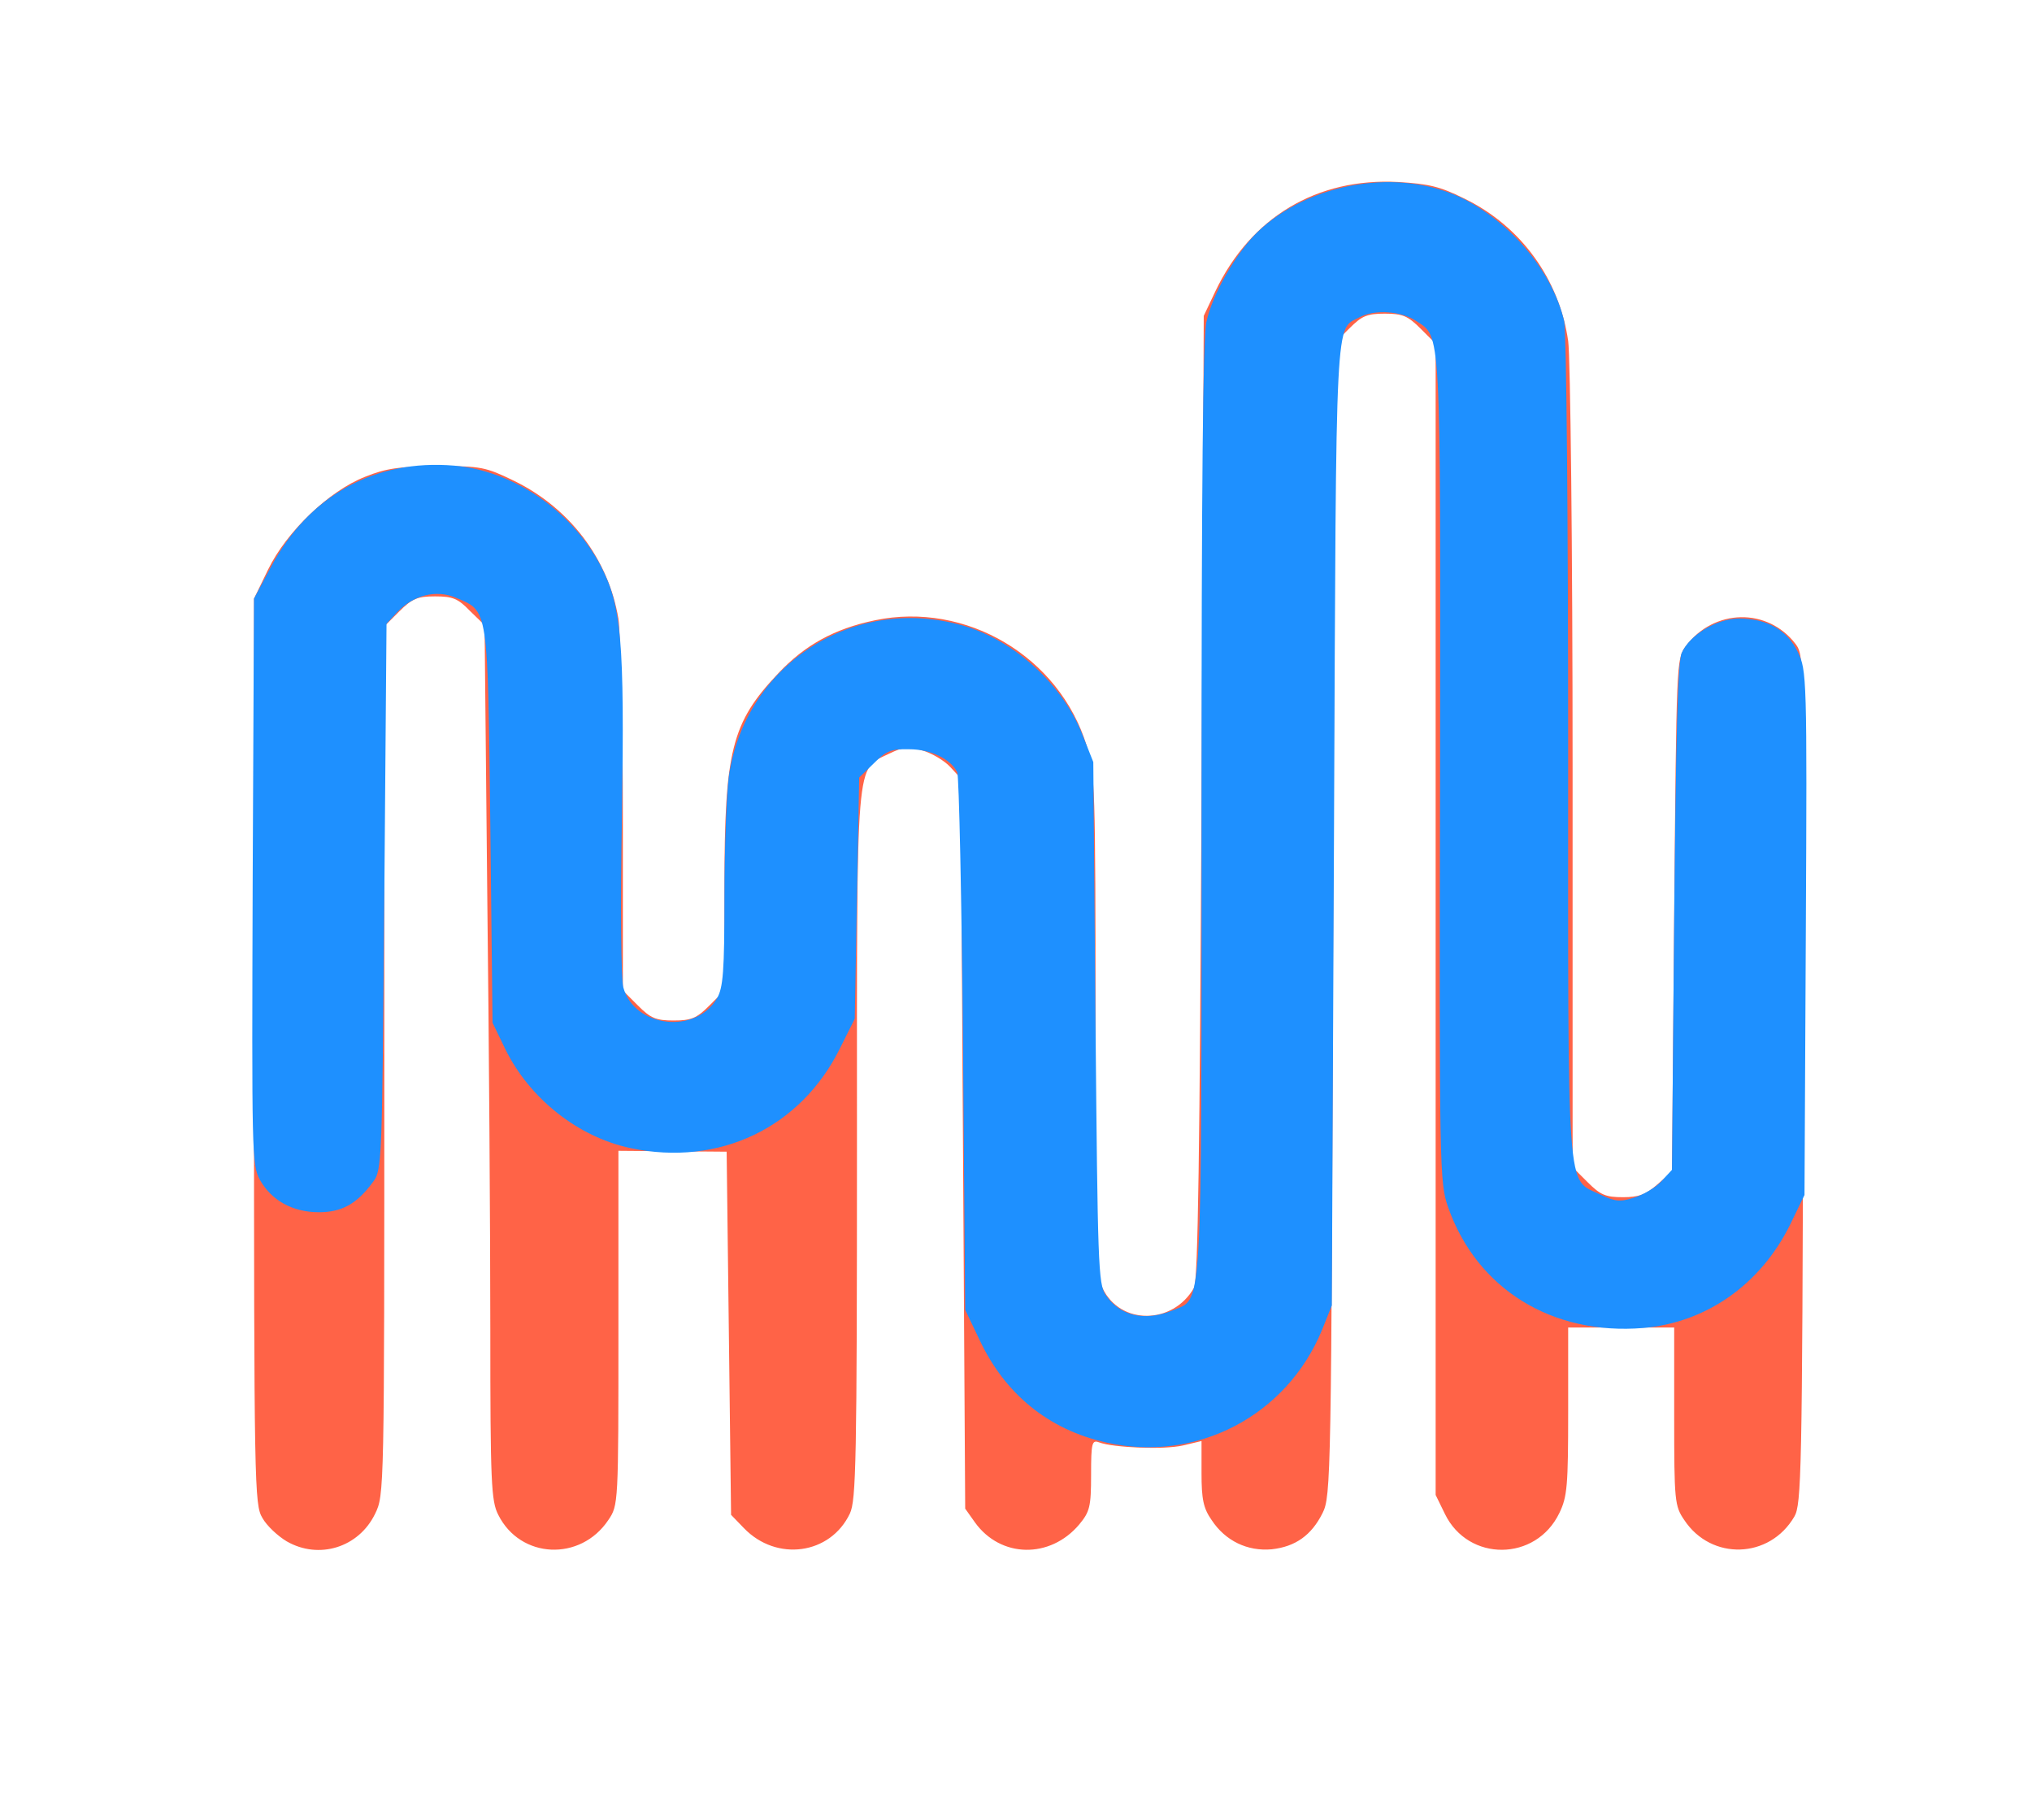 <!DOCTYPE svg PUBLIC "-//W3C//DTD SVG 20010904//EN" "http://www.w3.org/TR/2001/REC-SVG-20010904/DTD/svg10.dtd">
<svg version="1.0" xmlns="http://www.w3.org/2000/svg" width="460px" height="412px" viewBox="0 0 4600 4120" preserveAspectRatio="xMidYMid meet">
  <g id="layer101" fill="#ff6347" stroke="none">
    <path
      d="M649 3489 c-20 -12 -45 -35 -55 -53 -18 -30 -19 -67 -19 -1056 l0 -1025 32 -66 c42 -86 138 -178 220 -210 47 -19 77 -23 163 -24 100 0 109 2 175 34 126 62 213 178 235 312 5 36 10 234 10 453 l0 388 34 34 c29 29 41 34 81 34 40 0 52 -5 81 -34 l34 -34 0 -234 c0 -308 16 -372 121 -483 61 -65 128 -102 220 -121 206 -43 417 82 479 284 19 61 20 94 20 629 0 502 2 569 16 599 40 84 159 83 207 -1 9 -15 13 -311 17 -1110 l5 -1090 26 -55 c80 -168 230 -258 414 -248 69 4 95 10 151 38 127 62 214 182 234 322 5 35 10 470 10 967 l0 903 34 34 c29 29 41 34 80 34 36 0 52 -6 78 -29 l33 -29 5 -580 c5 -571 5 -581 26 -609 64 -86 186 -88 249 -5 20 27 20 40 17 986 -2 888 -4 962 -20 989 -56 96 -188 100 -249 8 -22 -32 -23 -43 -23 -235 l0 -201 -120 0 -120 0 0 189 c0 169 -2 194 -20 231 -53 110 -206 111 -259 2 l-21 -43 0 -1303 0 -1303 -34 -34 c-29 -29 -41 -34 -81 -34 -40 0 -52 5 -80 33 l-32 32 -5 1305 c-4 1267 -5 1307 -24 1345 -25 50 -61 76 -115 82 -55 5 -105 -19 -136 -66 -19 -27 -23 -48 -23 -106 l0 -73 -42 10 c-43 10 -158 5 -190 -7 -16 -6 -18 1 -18 73 0 73 -3 84 -27 113 -66 78 -178 76 -236 -5 l-22 -31 -5 -827 -5 -826 -24 -26 c-14 -15 -42 -31 -62 -37 -31 -10 -43 -9 -76 7 -77 38 -73 -10 -73 887 0 716 -2 803 -16 833 -44 93 -166 110 -240 33 l-29 -30 -5 -411 -5 -411 -123 -1 -122 -1 0 401 c0 400 0 401 -23 435 -63 94 -199 88 -249 -12 -16 -31 -18 -72 -18 -420 0 -212 -3 -658 -7 -990 l-6 -604 -33 -32 c-27 -28 -39 -33 -79 -33 -40 0 -52 5 -81 34 l-34 34 0 983 c0 979 0 983 -21 1026 -37 76 -127 104 -200 62z"/>
  </g>
  <g id="layer102" fill="#1e90ff" stroke="none">
    <path
      d="M2503 3265 c-129 -29 -228 -109 -286 -233 l-32 -67 -5 -600 c-3 -330 -9 -608 -13 -617 -15 -30 -60 -52 -109 -52 -41 -1 -52 4 -80 32 l-33 32 -5 273 -5 273 -33 66 c-89 181 -274 269 -474 227 -119 -25 -229 -112 -284 -224 l-29 -60 -5 -445 c-6 -499 -4 -486 -78 -517 -45 -19 -96 -6 -133 33 l-24 26 -5 618 c-5 605 -5 619 -26 646 -36 49 -70 68 -122 68 -60 0 -108 -27 -134 -74 -18 -33 -18 -64 -16 -675 l3 -640 39 -73 c86 -161 235 -243 414 -228 133 11 265 101 331 225 48 92 55 167 49 568 -4 206 -2 369 3 388 25 91 164 107 212 25 14 -24 17 -60 17 -232 0 -111 5 -234 10 -271 37 -254 283 -412 530 -341 116 33 226 134 270 246 l25 63 5 590 c5 542 6 592 23 616 32 48 89 61 152 35 68 -29 65 29 65 -1137 0 -732 3 -1064 11 -1100 13 -62 67 -156 115 -203 119 -115 325 -148 469 -75 110 57 200 166 226 276 5 21 9 454 9 963 0 1040 -5 976 73 1014 33 16 45 17 76 7 20 -6 48 -22 62 -37 l24 -26 5 -571 c4 -413 8 -579 17 -599 18 -41 80 -78 130 -78 63 0 109 26 133 76 20 41 21 56 18 636 l-3 593 -33 68 c-67 135 -190 221 -332 233 -206 17 -377 -88 -442 -274 -19 -55 -20 -84 -18 -989 1 -1015 3 -979 -55 -1017 -34 -22 -93 -26 -127 -8 -56 30 -53 -33 -58 1147 l-5 1090 -22 55 c-80 195 -285 302 -490 255z"/>
  </g>

</svg>
